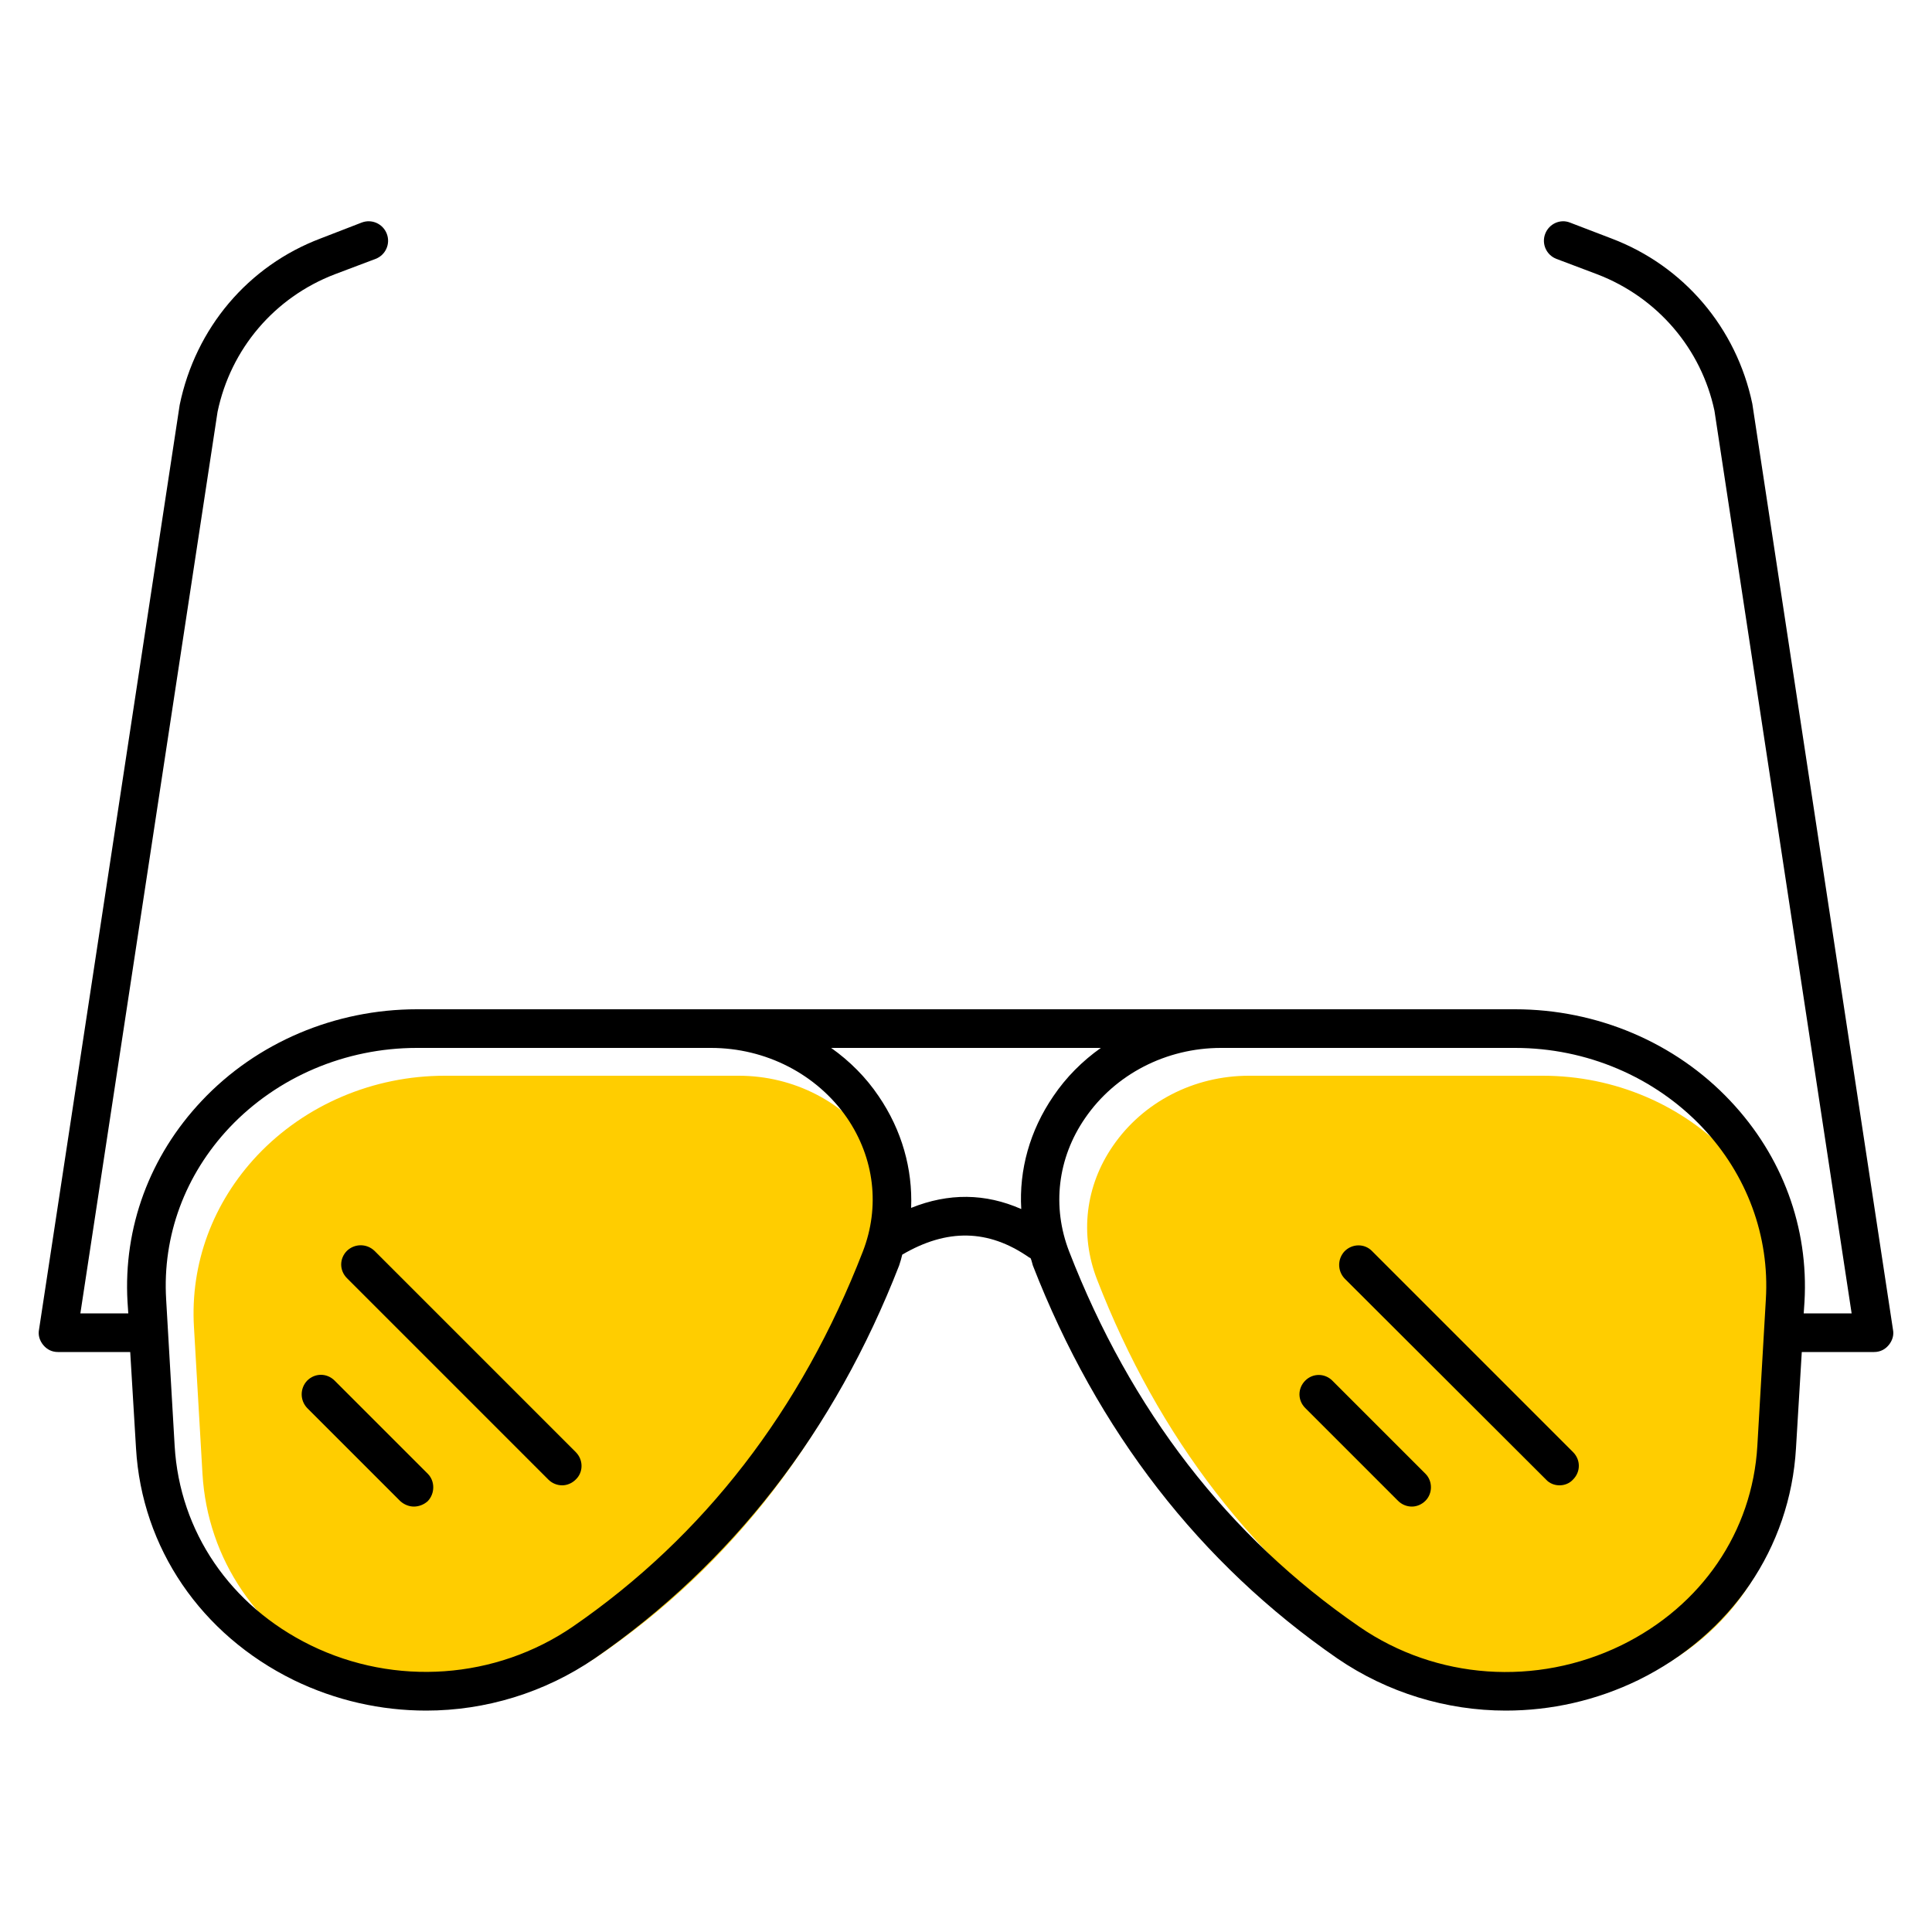 <?xml version="1.0" encoding="UTF-8"?><svg xmlns="http://www.w3.org/2000/svg" viewBox="0 0 50 50"><g id="uuid-432c842e-a85e-49b7-b08c-352882e7ae18"><path d="M44.78,29.9c1.15,1.22,1.74,2.81,1.64,4.45l-.22,3.79c-.13,2.22-1.44,4.14-3.52,5.16-2.2,1.07-4.79.89-6.78-.48-3.4-2.34-5.92-5.61-7.51-9.71-.45-1.16-.3-2.42.41-3.45.78-1.14,2.1-1.82,3.52-1.82h7.61c1.85,0,3.61.75,4.85,2.06Z" fill="#ffcd00" stroke-width="0"/><path d="M22.64,29.65c.71,1.04.86,2.3.41,3.46-1.59,4.1-4.11,7.37-7.51,9.71-1.99,1.36-4.59,1.55-6.78.48-2.08-1.02-3.39-2.94-3.52-5.16l-.22-3.79c-.1-1.65.49-3.23,1.64-4.45,1.24-1.31,3-2.06,4.85-2.06h7.61c1.42,0,2.74.68,3.52,1.81Z" fill="#ffcd00" stroke-width="0"/></g><g id="uuid-df34728b-2184-48ae-b003-2a6d94f4e418"><path d="M34.8,32.38c.2-.2.52-.2.71,0l5.2,5.2c.2.2.2.51,0,.71-.09.1-.22.15-.35.15s-.26-.05-.35-.15l-5.21-5.2c-.19-.2-.19-.51,0-.71Z" stroke-width="0"/><path d="M34.48,35.73l2.41,2.41c.19.19.19.51,0,.7-.1.1-.23.15-.35.15-.13,0-.26-.05-.36-.15l-2.4-2.4c-.2-.2-.2-.51,0-.71s.51-.19.7,0Z" stroke-width="0"/><path d="M14.9,37.58c.2.2.2.52,0,.71-.1.1-.23.15-.35.15-.13,0-.26-.05-.36-.15l-5.21-5.21c-.2-.2-.2-.51,0-.71.2-.19.51-.19.71,0l5.21,5.21Z" stroke-width="0"/><path d="M10.36,38.85l-2.41-2.41c-.19-.2-.19-.51,0-.71.2-.2.51-.2.71,0l2.41,2.41c.19.19.19.51,0,.71-.1.09-.23.14-.36.14-.12,0-.25-.05-.35-.14Z" stroke-width="0"/><path d="M27.67,32.39c1.59,4.1,4.11,7.37,7.51,9.71,1.99,1.37,4.58,1.55,6.78.48,2.08-1.02,3.39-2.94,3.52-5.16l.22-3.79c.1-1.64-.49-3.23-1.64-4.45-1.24-1.31-3-2.06-4.85-2.06h-7.61c-1.42,0-2.74.68-3.52,1.82-.71,1.03-.86,2.29-.41,3.45ZM21.51,27.12c.48.34.9.76,1.23,1.25.6.88.88,1.88.84,2.89.97-.39,1.92-.38,2.85.03-.06-1.01.22-2.03.83-2.92.33-.49.75-.91,1.23-1.25h-6.98ZM8.04,42.58c2.19,1.07,4.79.88,6.78-.48,3.4-2.34,5.92-5.61,7.51-9.71.45-1.16.3-2.42-.41-3.46-.78-1.13-2.1-1.81-3.52-1.81h-7.61c-1.85,0-3.61.75-4.85,2.06-1.15,1.22-1.74,2.8-1.64,4.45l.22,3.79c.13,2.22,1.44,4.14,3.52,5.16ZM5.22,28.49c1.42-1.51,3.45-2.37,5.57-2.37h28.42c2.12,0,4.15.86,5.57,2.37,1.35,1.43,2.03,3.28,1.92,5.2l-.02.3h1.24l-3.55-23.36c-.34-1.6-1.47-2.93-3.03-3.53l-1.06-.4c-.26-.1-.39-.39-.29-.65s.39-.39.64-.29l1.07.41c1.88.71,3.24,2.32,3.65,4.28l3.64,23.96c.03.15-.02.29-.11.4-.1.12-.23.18-.38.18h-1.87l-.15,2.49c-.15,2.58-1.68,4.82-4.08,6-1.09.53-2.26.79-3.43.79-1.53,0-3.06-.46-4.36-1.35-3.56-2.46-6.21-5.88-7.88-10.17-.02-.06-.03-.13-.06-.19-.01-.01-.03-.01-.04-.02-1.05-.73-2.12-.75-3.28-.07-.02.09-.05.19-.08.28-1.67,4.29-4.32,7.71-7.88,10.17-1.3.89-2.83,1.35-4.36,1.35-1.17,0-2.34-.26-3.43-.79-2.4-1.18-3.93-3.42-4.08-6l-.15-2.49h-1.87c-.15,0-.28-.06-.38-.18-.09-.11-.14-.25-.11-.4l3.64-23.93c.41-1.99,1.77-3.6,3.65-4.31l1.06-.41c.26-.1.55.03.65.29s-.03.55-.29.65l-1.06.4c-1.56.6-2.69,1.93-3.03,3.56l-3.55,23.33h1.24l-.02-.3c-.11-1.92.57-3.77,1.92-5.2Z" stroke-width="0"/></g></svg>